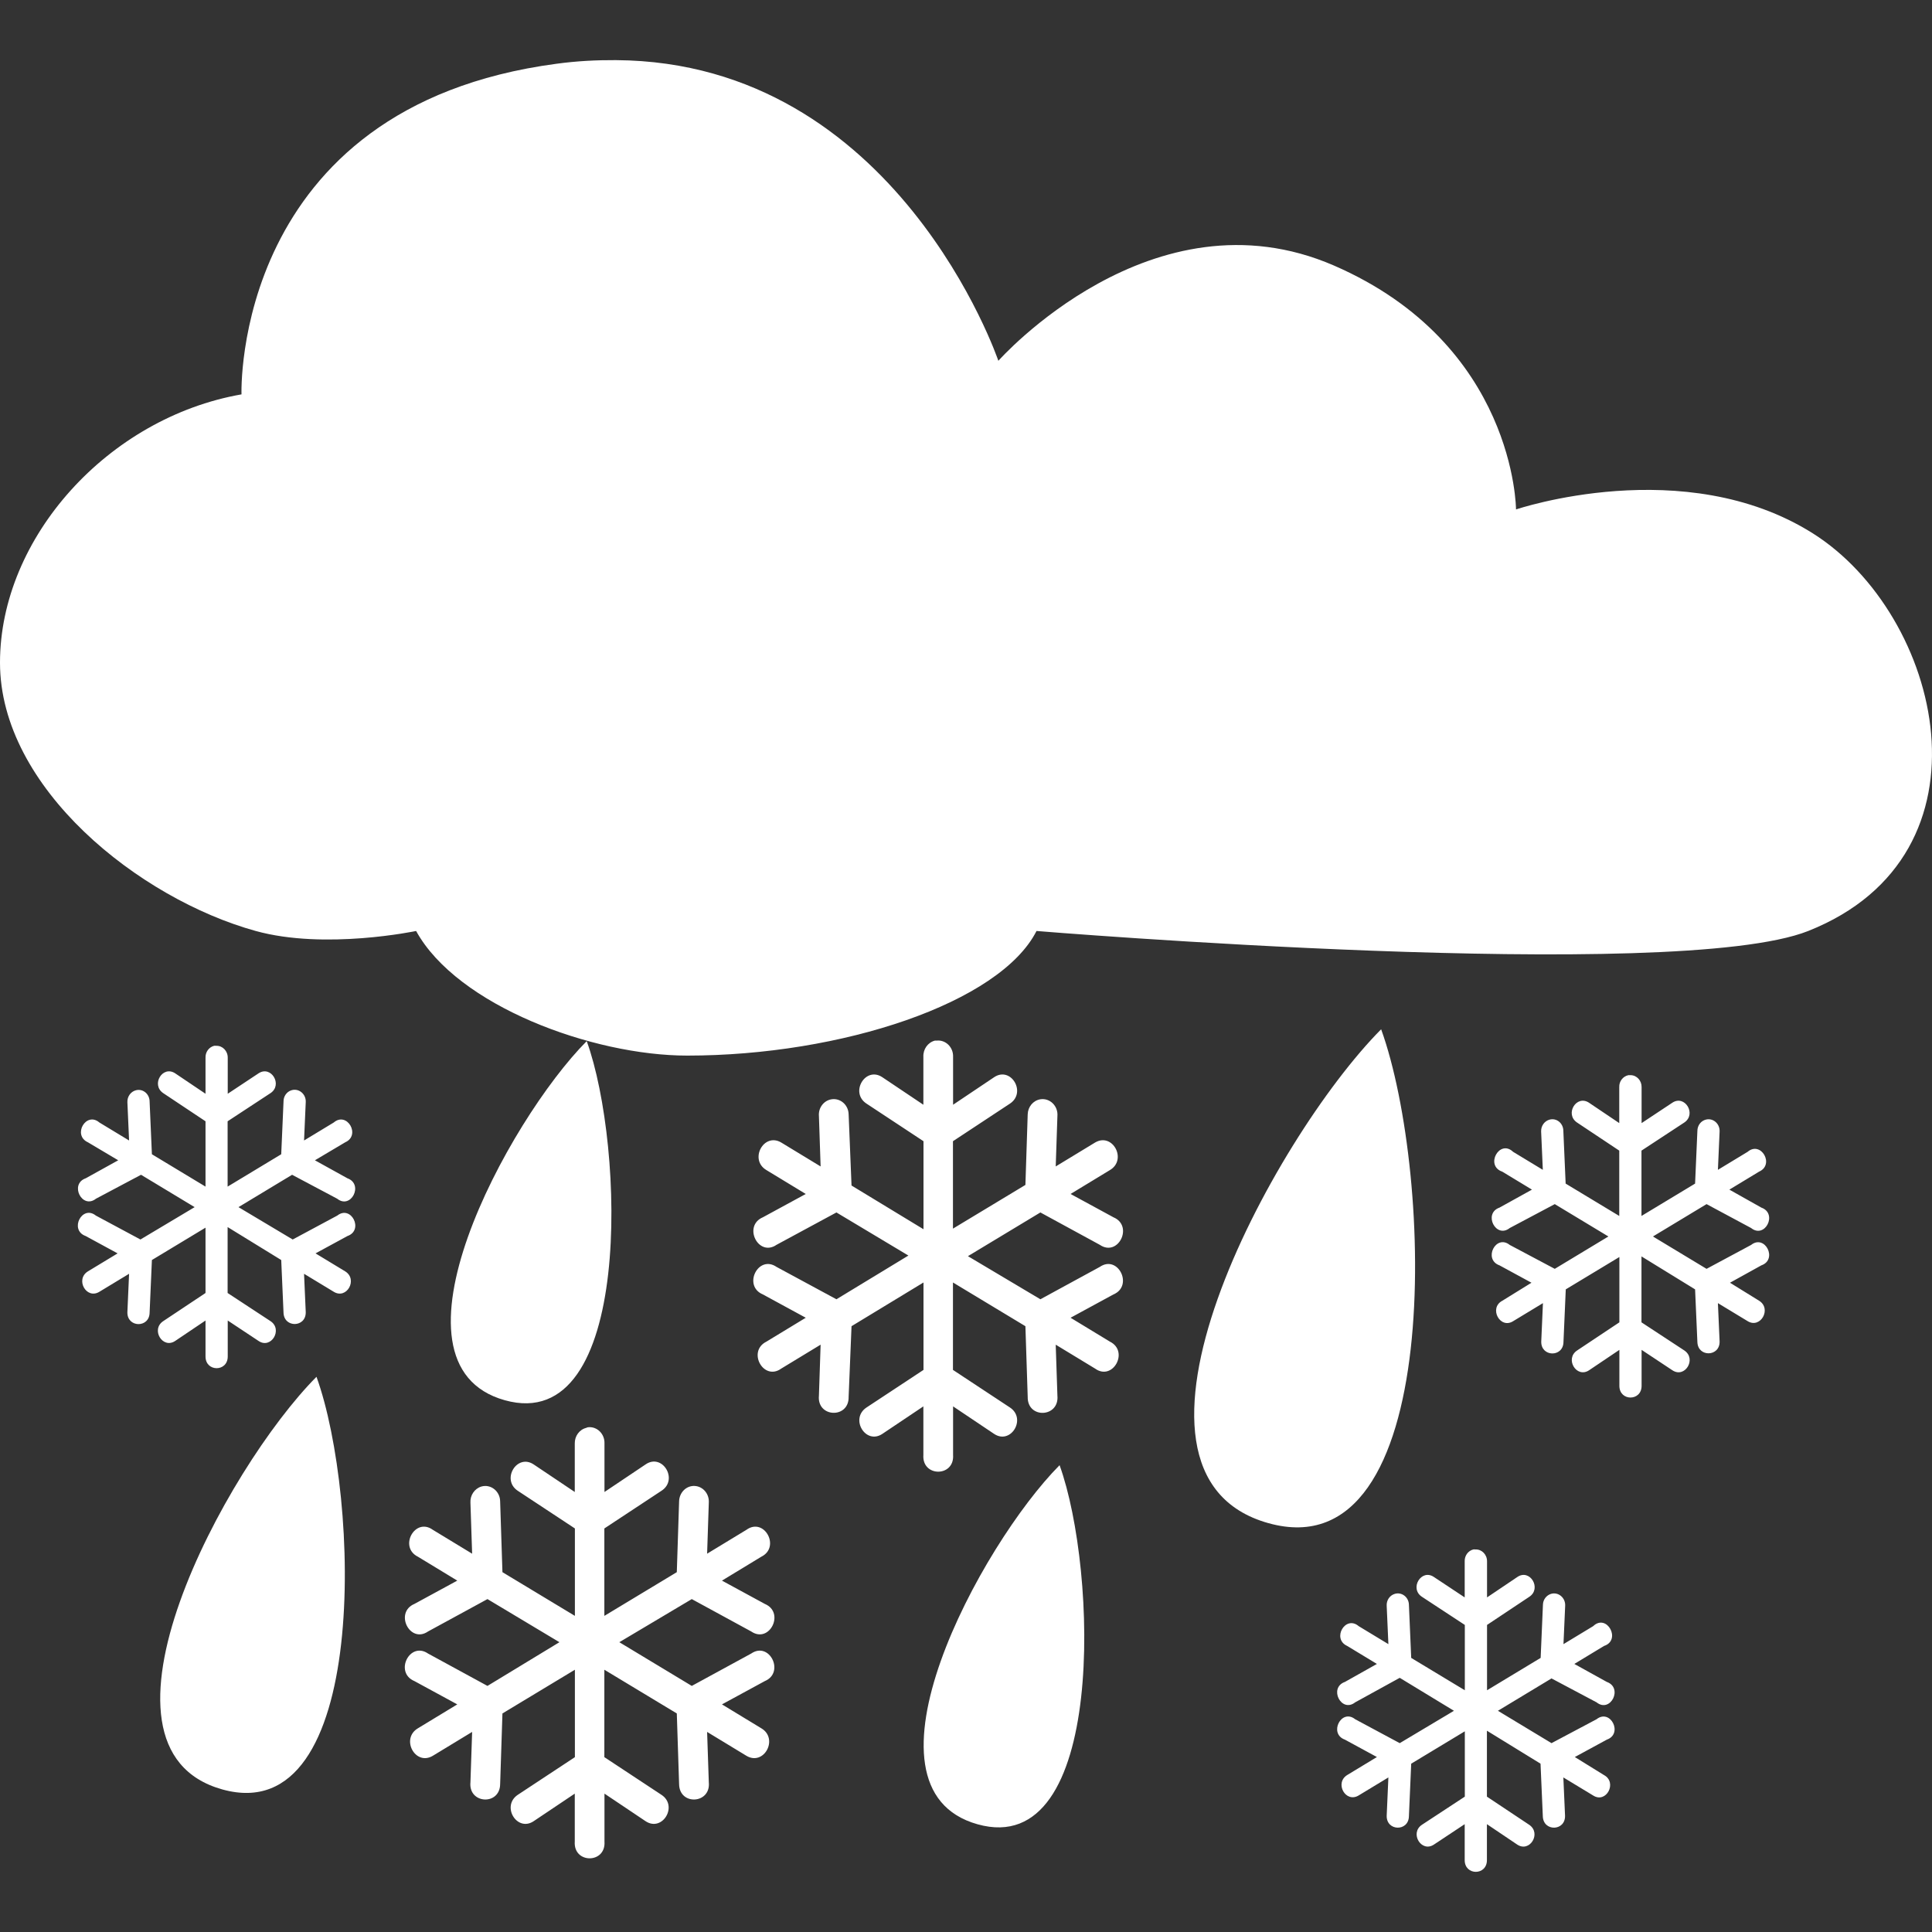 <?xml version="1.0" encoding="UTF-8" standalone="no"?>
<svg xmlns:dc="http://purl.org/dc/elements/1.1/" xmlns:cc="http://creativecommons.org/ns#" xmlns:rdf="http://www.w3.org/1999/02/22-rdf-syntax-ns#" xmlns:svg="http://www.w3.org/2000/svg" xmlns="http://www.w3.org/2000/svg" height="16" width="16" viewBox="0 0 16 16" style="enable-background:new" id="svg2" version="1.1">
    <rect x="0" y="0" width="16" height="16" fill="#333333" stroke="none"/>
    <g transform="translate(-3.004,2.998)" id="g4139">
        <path id="path4" style="opacity:1;fill:#ffffff;fill-opacity:1" d="M 8.1,-2.5 C 7.945,-2.501 7.782,-2.493 7.613,-2.47 4.921,-2.113 5.004,0.268 5.004,0.268 c -1.103,0.193 -2,1.185 -2,2.222 0,1.037 1.152,1.955 2.118,2.222 0.574,0.159 1.328,0 1.328,0 0.341,0.619 1.461,1.032 2.245,1.032 1.278,0 2.59,-0.436 2.893,-1.032 0,0 5.292,0.436 6.391,0 1.599,-0.635 1.102,-2.622 0.038,-3.293 -1.064,-0.671 -2.458,-0.198 -2.458,-0.198 0,0 -0.003,-1.366 -1.508,-2.02 -1.505,-0.653 -2.779,0.789 -2.779,0.789 0,0 -0.839,-2.475 -3.167,-2.49 z M 4.777,5.663 C 4.734,5.674 4.704,5.715 4.706,5.762 l 0,0.298 L 4.455,5.891 C 4.351,5.822 4.252,5.985 4.356,6.055 l 0.35,0.233 0,0.541 L 4.262,6.561 4.243,6.125 C 4.243,6.062 4.188,6.016 4.13,6.031 4.087,6.042 4.057,6.083 4.059,6.13 L 4.073,6.447 3.827,6.298 C 3.717,6.204 3.602,6.403 3.732,6.462 L 3.983,6.611 3.714,6.76 C 3.577,6.808 3.684,7.02 3.799,6.929 L 4.172,6.731 4.616,6.999 4.167,7.267 3.798,7.069 C 3.683,6.977 3.576,7.189 3.713,7.238 L 3.978,7.382 3.732,7.531 C 3.625,7.597 3.719,7.766 3.827,7.7 L 4.073,7.551 4.059,7.868 c -0.004,0.13 0.182,0.134 0.184,0.005 l 0.019,-0.436 0.444,-0.268 0,0.541 -0.35,0.233 C 4.251,8.012 4.351,8.177 4.455,8.107 l 0.251,-0.169 0,0.298 c 0,0.129 0.184,0.129 0.184,0 l 0,-0.298 0.255,0.169 C 5.249,8.178 5.349,8.012 5.244,7.943 L 4.889,7.71 l 0,-0.546 0.444,0.273 0.019,0.436 C 5.356,8.001 5.539,7.997 5.536,7.868 L 5.522,7.551 5.768,7.7 C 5.875,7.766 5.97,7.598 5.863,7.531 L 5.617,7.382 5.882,7.238 C 6.019,7.19 5.912,6.978 5.797,7.069 L 5.428,7.267 4.979,6.999 5.423,6.731 5.796,6.929 C 5.911,7.021 6.018,6.809 5.881,6.76 L 5.612,6.611 5.863,6.462 C 5.994,6.404 5.878,6.204 5.768,6.298 L 5.522,6.447 5.536,6.13 C 5.54,6.063 5.479,6.012 5.418,6.031 5.378,6.043 5.351,6.082 5.352,6.125 L 5.333,6.561 4.889,6.829 4.889,6.288 5.244,6.055 C 5.348,5.986 5.249,5.822 5.145,5.891 L 4.89,6.06 4.89,5.762 C 4.891,5.707 4.848,5.661 4.795,5.663 4.789,5.662 4.782,5.662 4.776,5.663 Z M 16.49,5.906 c -0.045,0.009 -0.078,0.051 -0.076,0.099 l 0,0.298 -0.251,-0.169 C 16.059,6.066 15.961,6.228 16.064,6.298 l 0.35,0.233 0,0.541 L 15.97,6.804 15.951,6.368 c 0,-0.063 -0.055,-0.109 -0.113,-0.094 -0.043,0.011 -0.073,0.052 -0.071,0.099 L 15.781,6.69 15.535,6.541 C 15.422,6.433 15.3,6.656 15.445,6.705 l 0.246,0.149 -0.269,0.149 c -0.137,0.048 -0.03,0.26 0.085,0.169 L 15.88,6.974 16.324,7.242 15.88,7.51 15.507,7.312 C 15.392,7.22 15.285,7.432 15.422,7.481 l 0.265,0.144 -0.241,0.149 c -0.115,0.06 -0.019,0.239 0.09,0.169 l 0.246,-0.149 -0.014,0.317 c -0.004,0.13 0.182,0.134 0.184,0.005 l 0.019,-0.436 0.444,-0.268 0,0.541 -0.35,0.233 C 15.961,8.255 16.06,8.419 16.164,8.35 l 0.251,-0.169 0,0.298 c 0,0.129 0.184,0.129 0.184,0 l 0,-0.298 0.255,0.169 c 0.104,0.069 0.203,-0.094 0.099,-0.164 l -0.355,-0.233 0,-0.546 0.444,0.273 0.019,0.436 c 0.004,0.128 0.187,0.123 0.184,-0.005 l -0.014,-0.317 0.246,0.149 c 0.107,0.066 0.202,-0.103 0.095,-0.169 l -0.241,-0.149 0.26,-0.144 c 0.137,-0.048 0.03,-0.26 -0.085,-0.169 L 17.137,7.51 16.693,7.242 17.137,6.974 17.506,7.172 c 0.115,0.092 0.222,-0.12 0.085,-0.169 L 17.326,6.854 17.572,6.705 C 17.703,6.647 17.587,6.447 17.477,6.541 L 17.231,6.69 17.245,6.373 C 17.248,6.308 17.191,6.259 17.132,6.274 17.09,6.284 17.061,6.323 17.061,6.368 l -0.019,0.436 -0.444,0.268 0,-0.541 0.355,-0.233 c 0.103,-0.07 0.004,-0.232 -0.099,-0.164 l -0.255,0.169 0,-0.298 C 16.6,5.952 16.56,5.907 16.509,5.906 l -0.009,0 -0.009,0 z M 10.746,5.62 c -0.058,0.015 -0.098,0.071 -0.095,0.134 l 0,0.397 -0.34,-0.228 C 10.172,5.83 10.04,6.049 10.179,6.141 l 0.473,0.312 0,0.729 L 10.056,6.82 10.032,6.23 C 10.03,6.152 9.963,6.094 9.89,6.106 9.826,6.116 9.78,6.177 9.786,6.245 L 9.8,6.662 9.474,6.464 C 9.329,6.378 9.206,6.606 9.351,6.692 L 9.677,6.89 9.322,7.083 C 9.154,7.154 9.284,7.415 9.435,7.311 L 9.931,7.043 10.527,7.4 9.931,7.762 9.435,7.494 C 9.283,7.39 9.153,7.651 9.322,7.722 L 9.677,7.915 9.351,8.113 C 9.19,8.193 9.327,8.442 9.474,8.336 L 9.8,8.138 9.786,8.56 c -0.018,0.183 0.25,0.193 0.246,0.01 l 0.024,-0.585 0.596,-0.362 0,0.724 -0.473,0.312 c -0.138,0.093 -0.006,0.31 0.132,0.218 l 0.34,-0.228 0,0.402 c -0.013,0.185 0.259,0.185 0.246,0 l 0,-0.402 0.34,0.228 c 0.138,0.092 0.27,-0.125 0.132,-0.218 l -0.473,-0.312 0,-0.724 0.6,0.362 0.019,0.585 c -0.004,0.184 0.263,0.173 0.246,-0.01 L 11.747,8.138 12.073,8.336 C 12.22,8.442 12.357,8.193 12.196,8.113 L 11.87,7.915 12.225,7.722 C 12.393,7.651 12.263,7.39 12.112,7.494 l -0.492,0.268 -0.6,-0.357 0.6,-0.362 0.492,0.268 c 0.152,0.104 0.282,-0.157 0.113,-0.228 L 11.87,6.89 12.196,6.692 C 12.341,6.606 12.218,6.378 12.073,6.464 L 11.747,6.662 11.761,6.245 C 11.768,6.161 11.698,6.093 11.619,6.106 11.56,6.116 11.517,6.168 11.515,6.23 l -0.019,0.585 -0.6,0.362 0,-0.724 0.473,-0.312 C 11.507,6.048 11.375,5.83 11.237,5.923 l -0.34,0.228 0,-0.397 C 10.9,5.675 10.835,5.611 10.76,5.62 c -0.005,0 -0.009,0 -0.014,0 z M 7.873,8.822 C 7.868,8.823 7.863,8.825 7.859,8.827 7.802,8.841 7.763,8.895 7.764,8.956 l 0,0.402 L 7.424,9.13 C 7.285,9.037 7.153,9.256 7.292,9.348 l 0.473,0.312 0,0.724 -0.6,-0.362 L 7.146,9.437 C 7.146,9.352 7.068,9.29 6.99,9.313 6.934,9.33 6.896,9.386 6.9,9.447 L 6.914,9.869 6.588,9.671 C 6.441,9.565 6.304,9.814 6.465,9.894 l 0.326,0.198 -0.355,0.193 c -0.168,0.071 -0.038,0.332 0.113,0.228 L 7.041,10.245 7.637,10.602 7.041,10.964 6.549,10.696 C 6.397,10.592 6.267,10.853 6.436,10.924 l 0.355,0.193 -0.326,0.198 C 6.32,11.401 6.443,11.629 6.588,11.543 L 6.914,11.345 6.9,11.762 c -0.018,0.18 0.244,0.195 0.246,0.015 l 0.019,-0.585 0.6,-0.362 0,0.724 -0.473,0.312 c -0.139,0.093 -0.006,0.311 0.132,0.218 l 0.34,-0.228 0,0.397 c -0.013,0.185 0.259,0.185 0.246,0 l 0,-0.397 0.34,0.228 c 0.139,0.093 0.272,-0.126 0.132,-0.218 l -0.473,-0.312 0,-0.724 0.6,0.362 0.019,0.585 c 0.002,0.18 0.264,0.165 0.246,-0.015 L 8.86,11.345 9.186,11.543 c 0.145,0.086 0.268,-0.142 0.123,-0.228 L 8.983,11.117 9.338,10.924 C 9.506,10.853 9.376,10.592 9.225,10.696 l -0.492,0.268 -0.6,-0.362 0.6,-0.357 0.492,0.268 c 0.152,0.104 0.282,-0.157 0.113,-0.228 L 8.983,10.092 9.309,9.894 C 9.47,9.814 9.333,9.565 9.186,9.671 L 8.86,9.869 8.874,9.447 C 8.879,9.374 8.826,9.311 8.756,9.308 8.686,9.305 8.629,9.364 8.628,9.437 l -0.019,0.585 -0.6,0.362 0,-0.724 0.473,-0.312 C 8.625,9.256 8.489,9.033 8.35,9.13 l -0.34,0.228 0,-0.402 C 8.013,8.877 7.948,8.813 7.873,8.822 Z m 7.332,1.012 c -0.043,0.011 -0.073,0.052 -0.071,0.099 l 0,0.298 -0.255,-0.169 c -0.104,-0.071 -0.205,0.095 -0.099,0.164 l 0.355,0.233 0,0.541 -0.444,-0.268 -0.019,-0.441 c -0.002,-0.063 -0.06,-0.107 -0.118,-0.089 -0.042,0.013 -0.069,0.054 -0.066,0.099 l 0.014,0.317 -0.246,-0.149 c -0.11,-0.094 -0.225,0.105 -0.095,0.164 l 0.246,0.149 -0.265,0.149 c -0.137,0.048 -0.03,0.26 0.085,0.169 l 0.369,-0.203 0.449,0.273 -0.449,0.268 -0.369,-0.198 c -0.115,-0.092 -0.222,0.12 -0.085,0.169 l 0.265,0.144 -0.246,0.149 c -0.107,0.066 -0.013,0.235 0.095,0.169 l 0.246,-0.149 -0.014,0.317 c -0.003,0.129 0.181,0.133 0.184,0.005 l 0.019,-0.436 0.444,-0.268 0,0.541 -0.355,0.233 c -0.104,0.069 -0.005,0.233 0.099,0.164 l 0.255,-0.169 0,0.298 c 0,0.129 0.184,0.129 0.184,0 l 0,-0.298 0.251,0.169 c 0.104,0.069 0.203,-0.094 0.099,-0.164 l -0.35,-0.233 0,-0.546 0.444,0.273 0.019,0.436 c 0.004,0.128 0.187,0.124 0.184,-0.005 l -0.014,-0.317 0.246,0.149 c 0.109,0.071 0.204,-0.108 0.09,-0.169 l -0.241,-0.149 0.265,-0.144 c 0.137,-0.048 0.03,-0.26 -0.085,-0.169 l -0.373,0.198 -0.444,-0.268 0.444,-0.268 0.373,0.198 c 0.115,0.092 0.222,-0.12 0.085,-0.169 l -0.269,-0.149 0.246,-0.149 c 0.146,-0.048 0.023,-0.272 -0.09,-0.164 l -0.246,0.149 0.014,-0.317 c 0.004,-0.067 -0.057,-0.118 -0.118,-0.099 -0.038,0.012 -0.065,0.048 -0.066,0.089 l -0.019,0.441 -0.444,0.268 0,-0.541 0.35,-0.233 c 0.105,-0.069 0.005,-0.235 -0.099,-0.164 l -0.251,0.169 0,-0.298 C 15.32,9.878 15.277,9.832 15.224,9.834 c -0.006,-10e-4 -0.013,-10e-4 -0.019,0 z"/>
        <g id="g6" transform="translate(-0.066,-6)">
            <path id="path8" style="opacity:1;fill:#ffffff;fill-opacity:1" d="m 4.91,17.821 c -1.224,-0.343 0.029,-2.66 0.781,-3.417 0.362,1 0.443,3.76 -0.781,3.417 z"/>
            <path id="path10" style="opacity:1;fill:#ffffff;fill-opacity:1" d="M 7.25,14.598 C 6.185,14.3 7.275,12.283 7.929,11.624 8.244,12.495 8.315,14.897 7.25,14.598 Z"/>
            <path id="path12" style="opacity:1;fill:#ffffff;fill-opacity:1" d="m 11.166,18.11 c -1.065,-0.298 0.025,-2.315 0.679,-2.974 0.315,0.871 0.386,3.273 -0.679,2.974 z"/>
            <path id="path14" style="opacity:1;fill:#ffffff;fill-opacity:1" d="m 13.574,15.616 c -1.465,-0.41 0.035,-3.183 0.934,-4.09 0.433,1.198 0.531,4.5 -0.934,4.09 z"/>
        </g>
    </g>
</svg>
